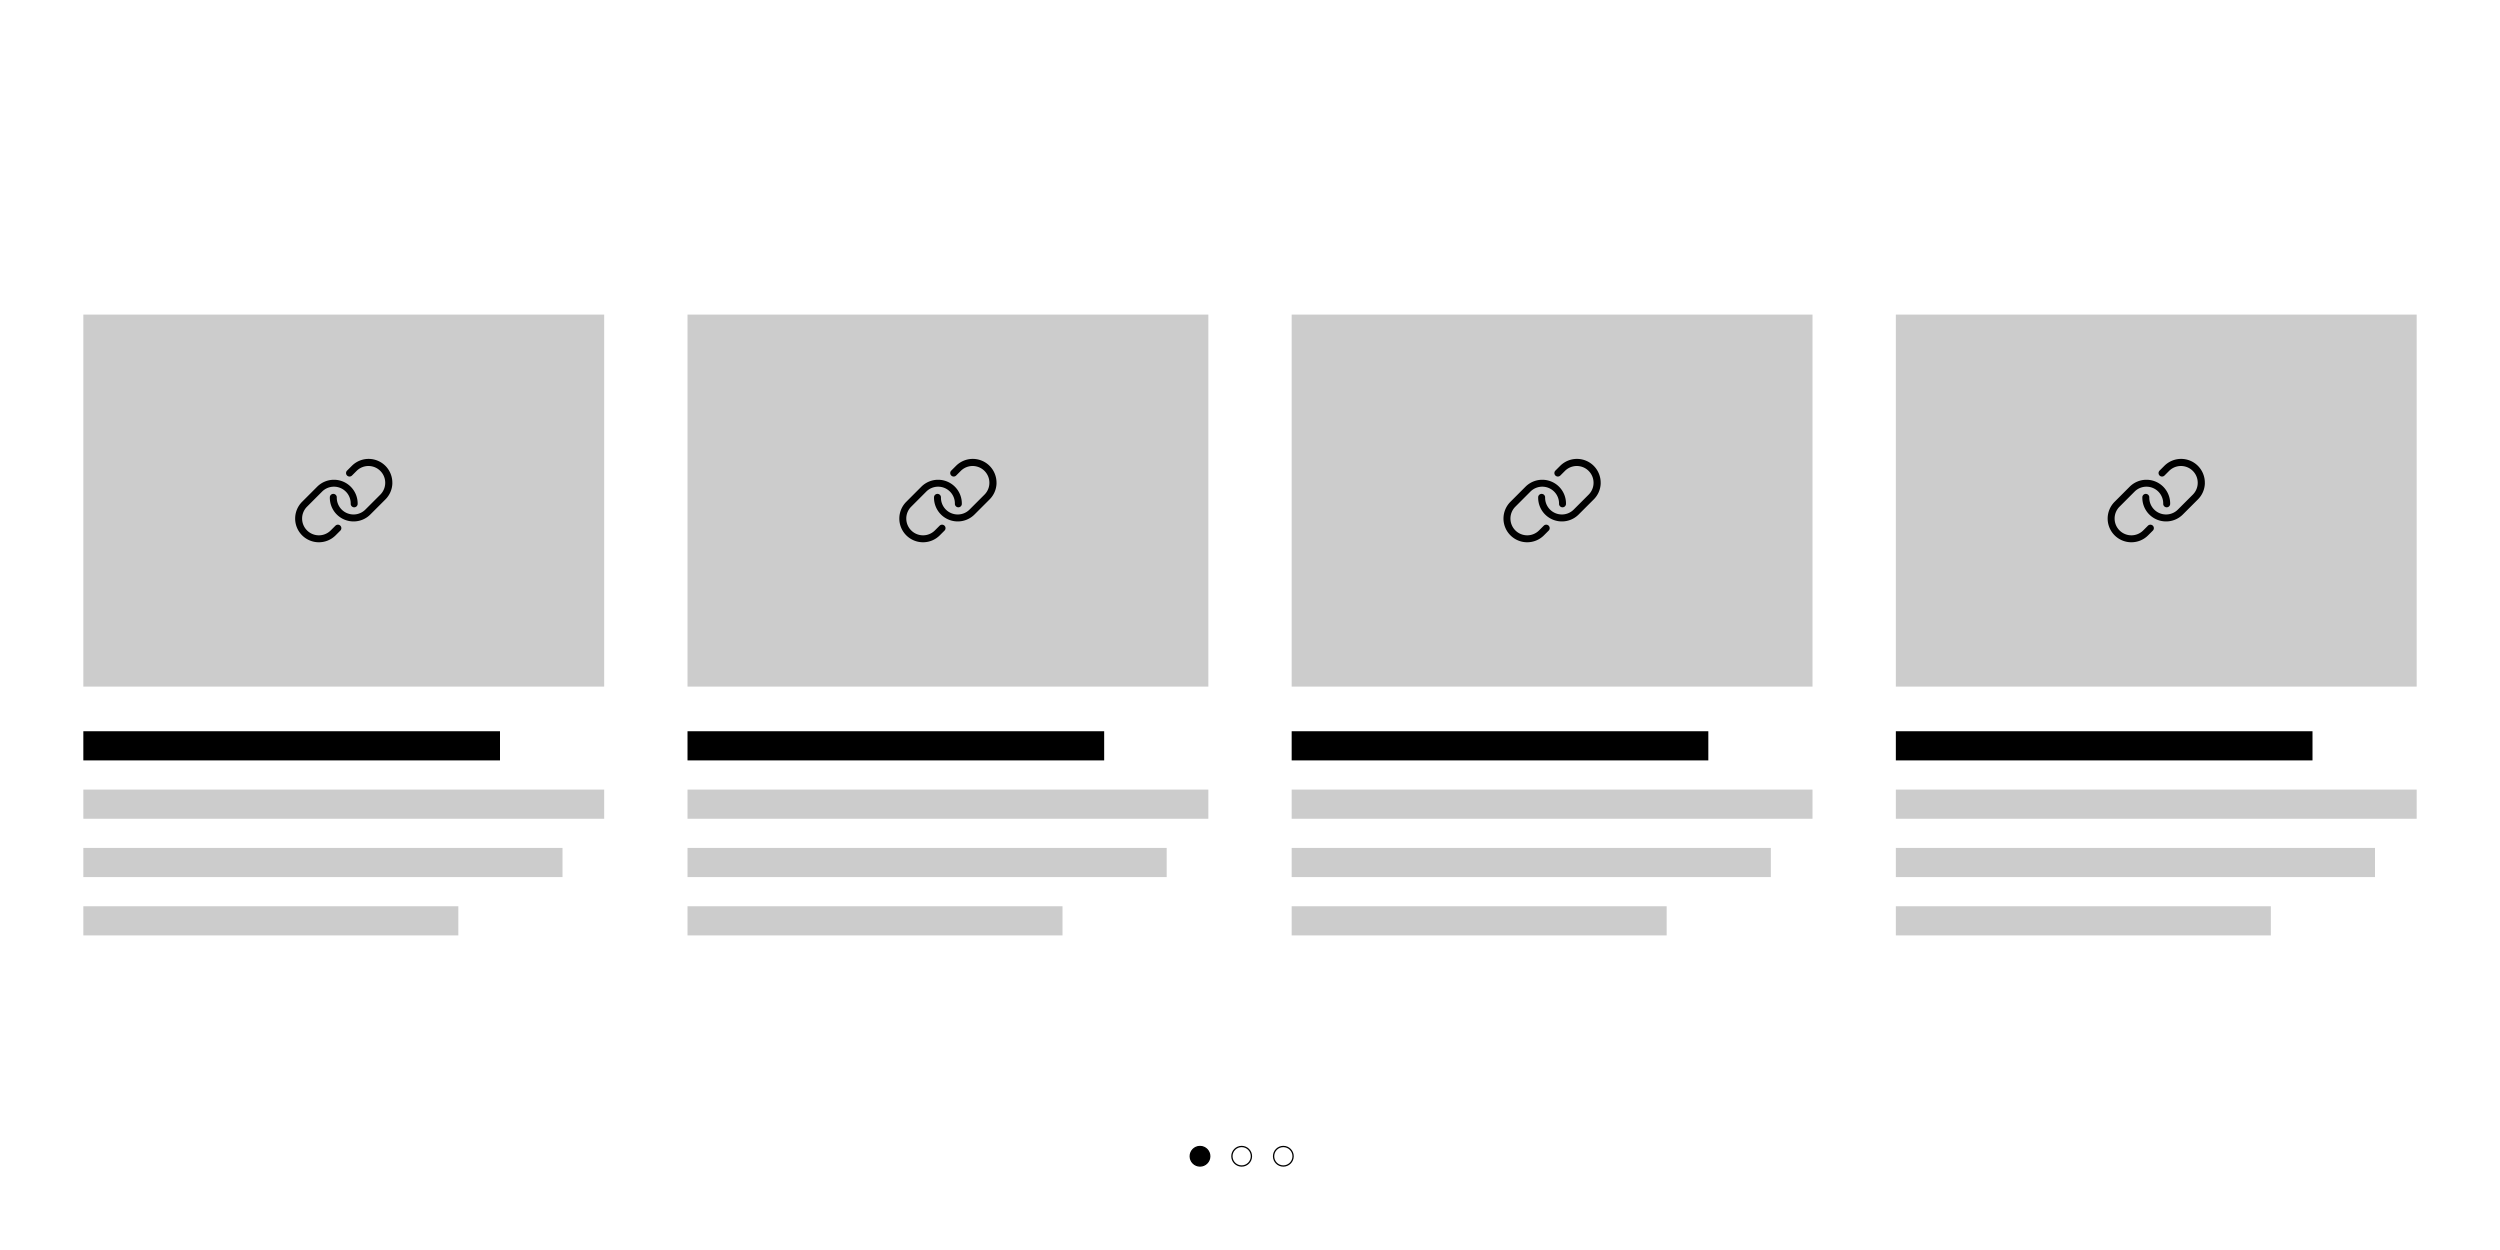 <?xml version="1.0" encoding="UTF-8" standalone="no"?>
<!-- Created with Inkscape (http://www.inkscape.org/) -->

<svg
   width="600"
   height="300"
   viewBox="0 0 158.75 79.375"
   version="1.1"
   id="svg5"
   inkscape:version="1.2 (dc2aeda, 2022-05-15)"
   sodipodi:docname="links_slider.svg"
   xmlns:inkscape="http://www.inkscape.org/namespaces/inkscape"
   xmlns:sodipodi="http://sodipodi.sourceforge.net/DTD/sodipodi-0.dtd"
   xmlns="http://www.w3.org/2000/svg"
   xmlns:svg="http://www.w3.org/2000/svg">
  <rect x="0" y="0" width="158.75" height="79.375" fill="#808080" stroke="none"/>
  <sodipodi:namedview
     id="namedview7"
     pagecolor="#505050"
     bordercolor="#eeeeee"
     borderopacity="1"
     inkscape:showpageshadow="0"
     inkscape:pageopacity="0"
     inkscape:pagecheckerboard="0"
     inkscape:deskcolor="#505050"
     inkscape:document-units="mm"
     showgrid="false"
     inkscape:zoom="1.8817272"
     inkscape:cx="209.64782"
     inkscape:cy="108.67675"
     inkscape:window-width="2560"
     inkscape:window-height="1387"
     inkscape:window-x="0"
     inkscape:window-y="25"
     inkscape:window-maximized="1"
     inkscape:current-layer="g4579" />
  <defs
     id="defs2" />
  <g
     inkscape:label="bg"
     inkscape:groupmode="layer"
     id="layer1">
    <rect
       style="fill:#ffffff;stroke:#222d32;stroke-width:0;stroke-linejoin:round;stroke-dasharray:none"
       id="rect3693"
       width="158.809"
       height="79.375"
       x="-0.029"
       y="-6.21031e-15" />
  </g>
  <g
     inkscape:groupmode="layer"
     id="layer2"
     inkscape:label="slider"
     style="display:none">
    <g
       inkscape:groupmode="layer"
       id="layer8"
       inkscape:label="image">
      <rect
         style="display:inline;fill:#cccccc;stroke:#000000;stroke-width:0"
         id="rect1330"
         width="148.167"
         height="68.792"
         x="5.292"
         y="5.292" />
      <path
         d="M 85.99,33.073 H 72.76 a 1.203,1.203 0 0 0 -1.203,1.203 v 10.824 a 1.203,1.203 0 0 0 1.203,1.203 h 13.229 a 1.203,1.203 0 0 0 1.203,-1.203 V 34.276 a 1.203,1.203 0 0 0 -1.203,-1.203 z m 0,1.203 v 7.723 l -1.96,-1.959 a 1.203,1.203 0 0 0 -1.701,0 l -1.503,1.503 -3.307,-3.307 a 1.203,1.203 0 0 0 -1.7,0 l -3.058,3.058 v -7.018 z m -13.229,8.719 3.909,-3.909 6.013,6.013 H 72.76 Z m 13.229,2.105 h -1.606 l -2.706,-2.706 1.503,-1.503 2.809,2.81 z m -5.412,-7.517 a 0.902,0.902 0 1 1 0.902,0.902 0.902,0.902 0 0 1 -0.902,-0.902 z"
         id="path3990"
         style="display:inline;stroke-width:0.075"
         inkscape:label="image" />
    </g>
    <path
       d="M 13.229,37.042 A 2.646,2.646 0 1 0 15.875,39.688 2.649,2.649 0 0 0 13.229,37.042 Z m 0,4.885 a 2.239,2.239 0 1 1 2.239,-2.239 2.241,2.241 0 0 1 -2.239,2.239 z m 1.221,-2.239 a 0.204,0.204 0 0 1 -0.204,0.204 h -1.544 l 0.467,0.467 a 0.204,0.204 0 0 1 -0.288,0.288 L 12.068,39.831 a 0.204,0.204 0 0 1 0,-0.288 l 0.814,-0.814 a 0.204,0.204 0 0 1 0.288,0.288 l -0.467,0.467 h 1.544 a 0.204,0.204 0 0 1 0.204,0.204 z"
       id="path3832-5"
       style="stroke-width:0.025"
       inkscape:label="left" />
    <path
       d="m 145.521,42.333 a 2.646,2.646 0 1 0 -2.646,-2.646 2.649,2.649 0 0 0 2.646,2.646 z m 0,-4.885 a 2.239,2.239 0 1 1 -2.239,2.239 2.241,2.241 0 0 1 2.239,-2.239 z m -1.221,2.239 a 0.204,0.204 0 0 1 0.204,-0.204 h 1.544 l -0.467,-0.467 a 0.204,0.204 0 0 1 0.288,-0.288 l 0.814,0.814 a 0.204,0.204 0 0 1 0,0.288 l -0.814,0.814 a 0.204,0.204 0 0 1 -0.288,-0.288 l 0.467,-0.467 h -1.544 a 0.204,0.204 0 0 1 -0.204,-0.204 z"
       id="path3832"
       style="stroke-width:0.025"
       inkscape:label="right" />
    <g
       inkscape:groupmode="layer"
       id="layer3"
       inkscape:label="dots">
      <circle
         style="fill:none;stroke:#000000;stroke-width:0.083;stroke-linejoin:miter;stroke-dasharray:none;stroke-opacity:1"
         id="path4201"
         cx="78.846"
         cy="70.776"
         r="0.62" />
      <circle
         style="fill:#000000;stroke:#000000;stroke-width:0.083;stroke-linejoin:miter;stroke-dasharray:none;stroke-opacity:1"
         id="circle4206"
         cx="76.2"
         cy="70.776"
         r="0.62" />
      <circle
         style="fill:none;stroke:#000000;stroke-width:0.083;stroke-linejoin:miter;stroke-dasharray:none;stroke-opacity:1"
         id="circle4208"
         cx="81.492"
         cy="70.776"
         r="0.62" />
    </g>
  </g>
  <g
     inkscape:groupmode="layer"
     id="g1963"
     inkscape:label="embed"
     style="display:none">
    <rect
       style="display:inline;fill:#cccccc;stroke:#000000;stroke-width:0"
       id="rect1945"
       width="148.167"
       height="68.792"
       x="5.292"
       y="5.292" />
    <g
       inkscape:groupmode="layer"
       id="layer11"
       inkscape:label="icons"
       transform="translate(59.122)">
      <path
         d="m 14.119,34.292 a 0.551,0.551 0 0 0 -0.473,-0.1 L 9.435,35.245 5.208,33.131 A 0.551,0.551 0 0 0 4.827,33.09 L 0.418,34.192 A 0.551,0.551 0 0 0 0,34.727 v 9.922 a 0.551,0.551 0 0 0 0.685,0.535 l 4.212,-1.053 4.227,2.114 a 0.562,0.562 0 0 0 0.247,0.058 0.551,0.551 0 0 0 0.134,-0.016 l 4.41,-1.102 a 0.551,0.551 0 0 0 0.418,-0.535 v -9.922 a 0.551,0.551 0 0 0 -0.212,-0.435 z m -8.607,0.224 3.307,1.654 v 8.69 L 5.512,43.206 Z M 1.102,35.157 4.41,34.33 v 8.785 l -3.307,0.827 z m 12.127,9.061 -3.307,0.827 v -8.785 l 3.307,-0.827 z"
         id="path2348"
         style="display:inline;stroke-width:0.069"
         inkscape:label="map" />
      <path
         d="m 35.427,37.984 -3.608,-2.405 a 0.601,0.601 0 0 0 -0.935,0.501 v 4.811 a 0.601,0.601 0 0 0 0.935,0.501 l 3.608,-2.405 a 0.601,0.601 0 0 0 0,-1.001 z m -3.34,1.782 v -2.559 l 1.923,1.278 z m 7.216,-6.694 h -13.229 a 1.203,1.203 0 0 0 -1.203,1.203 v 8.419 a 1.203,1.203 0 0 0 1.203,1.203 h 13.229 a 1.203,1.203 0 0 0 1.203,-1.203 v -8.419 a 1.203,1.203 0 0 0 -1.203,-1.203 z m 0,9.621 h -13.229 v -8.419 h 13.229 z m 1.203,3.007 a 0.601,0.601 0 0 1 -0.601,0.601 h -14.432 a 0.601,0.601 0 0 1 0,-1.203 h 14.432 a 0.601,0.601 0 0 1 0.601,0.601 z"
         id="path2223"
         style="display:inline;stroke-width:0.075"
         inkscape:label="video" />
    </g>
  </g>
  <g
     inkscape:groupmode="layer"
     id="g4478"
     inkscape:label="posts_slider"
     style="display:none">
    <path
       d="M 13.229,37.042 A 2.646,2.646 0 1 0 15.875,39.688 2.649,2.649 0 0 0 13.229,37.042 Z m 0,4.885 a 2.239,2.239 0 1 1 2.239,-2.239 2.241,2.241 0 0 1 -2.239,2.239 z m 1.221,-2.239 a 0.204,0.204 0 0 1 -0.204,0.204 h -1.544 l 0.467,0.467 a 0.204,0.204 0 0 1 -0.288,0.288 L 12.068,39.831 a 0.204,0.204 0 0 1 0,-0.288 l 0.814,-0.814 a 0.204,0.204 0 0 1 0.288,0.288 l -0.467,0.467 h 1.544 a 0.204,0.204 0 0 1 0.204,0.204 z"
       id="path4466"
       style="display:none;stroke-width:0.025"
       inkscape:label="left" />
    <path
       d="m 145.521,42.333 a 2.646,2.646 0 1 0 -2.646,-2.646 2.649,2.649 0 0 0 2.646,2.646 z m 0,-4.885 a 2.239,2.239 0 1 1 -2.239,2.239 2.241,2.241 0 0 1 2.239,-2.239 z m -1.221,2.239 a 0.204,0.204 0 0 1 0.204,-0.204 h 1.544 l -0.467,-0.467 a 0.204,0.204 0 0 1 0.288,-0.288 l 0.814,0.814 a 0.204,0.204 0 0 1 0,0.288 l -0.814,0.814 a 0.204,0.204 0 0 1 -0.288,-0.288 l 0.467,-0.467 h -1.544 a 0.204,0.204 0 0 1 -0.204,-0.204 z"
       id="path4468"
       style="display:none;stroke-width:0.025"
       inkscape:label="right" />
    <g
       inkscape:groupmode="layer"
       id="g4476"
       inkscape:label="dots"
       transform="translate(0,2.646)">
      <circle
         style="fill:none;stroke:#000000;stroke-width:0.083;stroke-linejoin:miter;stroke-dasharray:none;stroke-opacity:1"
         id="circle4470"
         cx="78.846"
         cy="70.776"
         r="0.62" />
      <circle
         style="fill:#000000;stroke:#000000;stroke-width:0.083;stroke-linejoin:miter;stroke-dasharray:none;stroke-opacity:1"
         id="circle4472"
         cx="76.2"
         cy="70.776"
         r="0.62" />
      <circle
         style="fill:none;stroke:#000000;stroke-width:0.083;stroke-linejoin:miter;stroke-dasharray:none;stroke-opacity:1"
         id="circle4474"
         cx="81.492"
         cy="70.776"
         r="0.62" />
    </g>
    <g
       inkscape:groupmode="layer"
       id="layer9"
       inkscape:label="post"
       transform="translate(0,19.976)">
      <g
         inkscape:groupmode="layer"
         id="g4464"
         inkscape:label="image"
         style="display:inline">
        <rect
           style="display:inline;fill:#cccccc;stroke:#000000;stroke-width:0"
           id="rect4460"
           width="33.073"
           height="23.624"
           x="5.292"
           y="5e-07" />
        <path
           d="m 24.474,9.166 h -5.292 a 0.481,0.481 0 0 0 -0.481,0.481 v 4.33 a 0.481,0.481 0 0 0 0.481,0.481 h 5.292 A 0.481,0.481 0 0 0 24.955,13.977 V 9.647 a 0.481,0.481 0 0 0 -0.481,-0.481 z m 0,0.481 v 3.089 l -0.784,-0.784 a 0.481,0.481 0 0 0 -0.68,0 l -0.601,0.601 -1.323,-1.323 a 0.481,0.481 0 0 0 -0.68,0 L 19.182,12.454 V 9.647 Z m -5.292,3.488 1.563,-1.563 2.405,2.405 h -3.969 z m 5.292,0.842 h -0.643 l -1.082,-1.082 0.601,-0.601 1.124,1.124 z m -2.165,-3.007 a 0.361,0.361 0 1 1 0.361,0.361 0.361,0.361 0 0 1 -0.361,-0.361 z"
           id="path4462"
           style="display:inline;stroke-width:0.03"
           inkscape:label="image" />
      </g>
      <g
         inkscape:groupmode="layer"
         id="g4547"
         inkscape:label="text"
         style="display:inline"
         transform="translate(-41.01,47.625)">
        <g
           inkscape:groupmode="layer"
           id="g4511"
           inkscape:label="heading">
          <rect
             style="fill:#000000;stroke:#000000;stroke-width:0"
             id="rect4509"
             width="26.458"
             height="1.852"
             x="46.302"
             y="-21.167" />
        </g>
        <g
           inkscape:groupmode="layer"
           id="g4545"
           inkscape:label="text">
          <rect
             style="fill:#cccccc;stroke:#000000;stroke-width:0"
             id="rect4513"
             width="33.073"
             height="1.852"
             x="46.302"
             y="-17.462" />
          <rect
             style="fill:#cccccc;stroke:#000000;stroke-width:0"
             id="rect4515"
             width="30.427"
             height="1.852"
             x="46.302"
             y="-13.758" />
          <rect
             style="fill:#cccccc;stroke:#000000;stroke-width:0"
             id="rect4517"
             width="23.812"
             height="1.852"
             x="46.302"
             y="-10.054" />
        </g>
      </g>
    </g>
    <g
       inkscape:groupmode="layer"
       id="g4590"
       inkscape:label="post 2"
       transform="translate(38.365,19.976)">
      <g
         inkscape:groupmode="layer"
         id="g4574"
         inkscape:label="image"
         style="display:inline">
        <rect
           style="display:inline;fill:#cccccc;stroke:#000000;stroke-width:0"
           id="rect4570"
           width="33.073"
           height="23.624"
           x="5.292"
           y="5e-07" />
        <path
           d="m 24.474,9.166 h -5.292 a 0.481,0.481 0 0 0 -0.481,0.481 v 4.33 a 0.481,0.481 0 0 0 0.481,0.481 h 5.292 A 0.481,0.481 0 0 0 24.955,13.977 V 9.647 a 0.481,0.481 0 0 0 -0.481,-0.481 z m 0,0.481 v 3.089 l -0.784,-0.784 a 0.481,0.481 0 0 0 -0.68,0 l -0.601,0.601 -1.323,-1.323 a 0.481,0.481 0 0 0 -0.68,0 L 19.182,12.454 V 9.647 Z m -5.292,3.488 1.563,-1.563 2.405,2.405 h -3.969 z m 5.292,0.842 h -0.643 l -1.082,-1.082 0.601,-0.601 1.124,1.124 z m -2.165,-3.007 a 0.361,0.361 0 1 1 0.361,0.361 0.361,0.361 0 0 1 -0.361,-0.361 z"
           id="path4572"
           style="display:inline;stroke-width:0.03"
           inkscape:label="image" />
      </g>
      <g
         inkscape:groupmode="layer"
         id="g4588"
         inkscape:label="text"
         style="display:inline"
         transform="translate(-41.01,47.625)">
        <g
           inkscape:groupmode="layer"
           id="g4578"
           inkscape:label="heading">
          <rect
             style="fill:#000000;stroke:#000000;stroke-width:0"
             id="rect4576"
             width="26.458"
             height="1.852"
             x="46.302"
             y="-21.167" />
        </g>
        <g
           inkscape:groupmode="layer"
           id="g4586"
           inkscape:label="text">
          <rect
             style="fill:#cccccc;stroke:#000000;stroke-width:0"
             id="rect4580"
             width="33.073"
             height="1.852"
             x="46.302"
             y="-17.462" />
          <rect
             style="fill:#cccccc;stroke:#000000;stroke-width:0"
             id="rect4582"
             width="30.427"
             height="1.852"
             x="46.302"
             y="-13.758" />
          <rect
             style="fill:#cccccc;stroke:#000000;stroke-width:0"
             id="rect4584"
             width="23.812"
             height="1.852"
             x="46.302"
             y="-10.054" />
        </g>
      </g>
    </g>
    <g
       inkscape:groupmode="layer"
       id="g4612"
       inkscape:label="post 3"
       transform="translate(76.729,19.976)">
      <g
         inkscape:groupmode="layer"
         id="g4596"
         inkscape:label="image"
         style="display:inline">
        <rect
           style="display:inline;fill:#cccccc;stroke:#000000;stroke-width:0"
           id="rect4592"
           width="33.073"
           height="23.624"
           x="5.292"
           y="5e-07" />
        <path
           d="m 24.474,9.166 h -5.292 a 0.481,0.481 0 0 0 -0.481,0.481 v 4.33 a 0.481,0.481 0 0 0 0.481,0.481 h 5.292 A 0.481,0.481 0 0 0 24.955,13.977 V 9.647 a 0.481,0.481 0 0 0 -0.481,-0.481 z m 0,0.481 v 3.089 l -0.784,-0.784 a 0.481,0.481 0 0 0 -0.68,0 l -0.601,0.601 -1.323,-1.323 a 0.481,0.481 0 0 0 -0.68,0 L 19.182,12.454 V 9.647 Z m -5.292,3.488 1.563,-1.563 2.405,2.405 h -3.969 z m 5.292,0.842 h -0.643 l -1.082,-1.082 0.601,-0.601 1.124,1.124 z m -2.165,-3.007 a 0.361,0.361 0 1 1 0.361,0.361 0.361,0.361 0 0 1 -0.361,-0.361 z"
           id="path4594"
           style="display:inline;stroke-width:0.03"
           inkscape:label="image" />
      </g>
      <g
         inkscape:groupmode="layer"
         id="g4610"
         inkscape:label="text"
         style="display:inline"
         transform="translate(-41.01,47.625)">
        <g
           inkscape:groupmode="layer"
           id="g4600"
           inkscape:label="heading">
          <rect
             style="fill:#000000;stroke:#000000;stroke-width:0"
             id="rect4598"
             width="26.458"
             height="1.852"
             x="46.302"
             y="-21.167" />
        </g>
        <g
           inkscape:groupmode="layer"
           id="g4608"
           inkscape:label="text">
          <rect
             style="fill:#cccccc;stroke:#000000;stroke-width:0"
             id="rect4602"
             width="33.073"
             height="1.852"
             x="46.302"
             y="-17.462" />
          <rect
             style="fill:#cccccc;stroke:#000000;stroke-width:0"
             id="rect4604"
             width="30.427"
             height="1.852"
             x="46.302"
             y="-13.758" />
          <rect
             style="fill:#cccccc;stroke:#000000;stroke-width:0"
             id="rect4606"
             width="23.812"
             height="1.852"
             x="46.302"
             y="-10.054" />
        </g>
      </g>
    </g>
    <g
       inkscape:groupmode="layer"
       id="g4634"
       inkscape:label="post 4"
       transform="translate(115.094,19.976)">
      <g
         inkscape:groupmode="layer"
         id="g4618"
         inkscape:label="image"
         style="display:inline">
        <rect
           style="display:inline;fill:#cccccc;stroke:#000000;stroke-width:0"
           id="rect4614"
           width="33.073"
           height="23.624"
           x="5.292"
           y="5e-07" />
        <path
           d="m 24.474,9.166 h -5.292 a 0.481,0.481 0 0 0 -0.481,0.481 v 4.33 a 0.481,0.481 0 0 0 0.481,0.481 h 5.292 A 0.481,0.481 0 0 0 24.955,13.977 V 9.647 a 0.481,0.481 0 0 0 -0.481,-0.481 z m 0,0.481 v 3.089 l -0.784,-0.784 a 0.481,0.481 0 0 0 -0.68,0 l -0.601,0.601 -1.323,-1.323 a 0.481,0.481 0 0 0 -0.68,0 L 19.182,12.454 V 9.647 Z m -5.292,3.488 1.563,-1.563 2.405,2.405 h -3.969 z m 5.292,0.842 h -0.643 l -1.082,-1.082 0.601,-0.601 1.124,1.124 z m -2.165,-3.007 a 0.361,0.361 0 1 1 0.361,0.361 0.361,0.361 0 0 1 -0.361,-0.361 z"
           id="path4616"
           style="display:inline;stroke-width:0.03"
           inkscape:label="image" />
      </g>
      <g
         inkscape:groupmode="layer"
         id="g4632"
         inkscape:label="text"
         style="display:inline"
         transform="translate(-41.01,47.625)">
        <g
           inkscape:groupmode="layer"
           id="g4622"
           inkscape:label="heading">
          <rect
             style="fill:#000000;stroke:#000000;stroke-width:0"
             id="rect4620"
             width="26.458"
             height="1.852"
             x="46.302"
             y="-21.167" />
        </g>
        <g
           inkscape:groupmode="layer"
           id="g4630"
           inkscape:label="text">
          <rect
             style="fill:#cccccc;stroke:#000000;stroke-width:0"
             id="rect4624"
             width="33.073"
             height="1.852"
             x="46.302"
             y="-17.462" />
          <rect
             style="fill:#cccccc;stroke:#000000;stroke-width:0"
             id="rect4626"
             width="30.427"
             height="1.852"
             x="46.302"
             y="-13.758" />
          <rect
             style="fill:#cccccc;stroke:#000000;stroke-width:0"
             id="rect4628"
             width="23.812"
             height="1.852"
             x="46.302"
             y="-10.054" />
        </g>
      </g>
    </g>
  </g>
  <g
     inkscape:groupmode="layer"
     id="g4597"
     inkscape:label="links_slider"
     style="display:inline">
    <path
       d="M 13.229,37.042 A 2.646,2.646 0 1 0 15.875,39.688 2.649,2.649 0 0 0 13.229,37.042 Z m 0,4.885 a 2.239,2.239 0 1 1 2.239,-2.239 2.241,2.241 0 0 1 -2.239,2.239 z m 1.221,-2.239 a 0.204,0.204 0 0 1 -0.204,0.204 h -1.544 l 0.467,0.467 a 0.204,0.204 0 0 1 -0.288,0.288 L 12.068,39.831 a 0.204,0.204 0 0 1 0,-0.288 l 0.814,-0.814 a 0.204,0.204 0 0 1 0.288,0.288 l -0.467,0.467 h 1.544 a 0.204,0.204 0 0 1 0.204,0.204 z"
       id="path4496"
       style="display:none;stroke-width:0.025"
       inkscape:label="left" />
    <path
       d="m 145.521,42.333 a 2.646,2.646 0 1 0 -2.646,-2.646 2.649,2.649 0 0 0 2.646,2.646 z m 0,-4.885 a 2.239,2.239 0 1 1 -2.239,2.239 2.241,2.241 0 0 1 2.239,-2.239 z m -1.221,2.239 a 0.204,0.204 0 0 1 0.204,-0.204 h 1.544 l -0.467,-0.467 a 0.204,0.204 0 0 1 0.288,-0.288 l 0.814,0.814 a 0.204,0.204 0 0 1 0,0.288 l -0.814,0.814 a 0.204,0.204 0 0 1 -0.288,-0.288 l 0.467,-0.467 h -1.544 a 0.204,0.204 0 0 1 -0.204,-0.204 z"
       id="path4498"
       style="display:none;stroke-width:0.025"
       inkscape:label="right" />
    <g
       inkscape:groupmode="layer"
       id="g4506"
       inkscape:label="dots"
       transform="translate(0,2.646)">
      <circle
         style="fill:none;stroke:#000000;stroke-width:0.083;stroke-linejoin:miter;stroke-dasharray:none;stroke-opacity:1"
         id="circle4500"
         cx="78.846"
         cy="70.776"
         r="0.62" />
      <circle
         style="fill:#000000;stroke:#000000;stroke-width:0.083;stroke-linejoin:miter;stroke-dasharray:none;stroke-opacity:1"
         id="circle4502"
         cx="76.2"
         cy="70.776"
         r="0.62" />
      <circle
         style="fill:none;stroke:#000000;stroke-width:0.083;stroke-linejoin:miter;stroke-dasharray:none;stroke-opacity:1"
         id="circle4504"
         cx="81.492"
         cy="70.776"
         r="0.62" />
    </g>
    <g
       inkscape:groupmode="layer"
       id="g4528"
       inkscape:label="post"
       transform="translate(0,19.976)">
      <g
         inkscape:groupmode="layer"
         id="g4512"
         inkscape:label="image"
         style="display:inline">
        <rect
           style="display:inline;fill:#cccccc;stroke:#000000;stroke-width:0"
           id="rect4508"
           width="33.073"
           height="23.624"
           x="5.292"
           y="5e-07" />
        <path
           d="m 24.915,10.716 a 1.5,1.5 0 0 1 -0.441,1.02 l -0.958,0.958 a 1.496,1.496 0 0 1 -1.065,0.441 h -0.002 a 1.506,1.506 0 0 1 -1.504,-1.548 0.221,0.221 0 0 1 0.441,0.012 1.064,1.064 0 0 0 1.063,1.094 v 0 a 1.058,1.058 0 0 0 0.753,-0.312 l 0.958,-0.958 a 1.065,1.065 0 0 0 -1.506,-1.506 l -0.303,0.303 a 0.22,0.22 0 0 1 -0.312,-0.312 l 0.303,-0.303 a 1.506,1.506 0 0 1 2.13,0 1.512,1.512 0 0 1 0.441,1.109 z m -3.61,2.685 -0.303,0.303 a 1.059,1.059 0 0 1 -0.755,0.313 v 0 a 1.065,1.065 0 0 1 -0.752,-1.817 l 0.956,-0.958 a 1.065,1.065 0 0 1 1.819,0.783 0.221,0.221 0 0 0 0.441,0.012 1.512,1.512 0 0 0 -0.441,-1.107 1.506,1.506 0 0 0 -2.129,0 l -0.957,0.958 a 1.505,1.505 0 0 0 1.063,2.57 v 0 a 1.496,1.496 0 0 0 1.065,-0.441 l 0.303,-0.303 a 0.22,0.22 0 0 0 -0.309,-0.313 z"
           id="path4602"
           style="display:inline;stroke-width:0.028"
           inkscape:label="link" />
      </g>
      <g
         inkscape:groupmode="layer"
         id="g4526"
         inkscape:label="text"
         style="display:inline"
         transform="translate(-41.01,47.625)">
        <g
           inkscape:groupmode="layer"
           id="g4516"
           inkscape:label="heading">
          <rect
             style="fill:#000000;stroke:#000000;stroke-width:0"
             id="rect4514"
             width="26.458"
             height="1.852"
             x="46.302"
             y="-21.167" />
        </g>
        <g
           inkscape:groupmode="layer"
           id="g4524"
           inkscape:label="text">
          <rect
             style="fill:#cccccc;stroke:#000000;stroke-width:0"
             id="rect4518"
             width="33.073"
             height="1.852"
             x="46.302"
             y="-17.462" />
          <rect
             style="fill:#cccccc;stroke:#000000;stroke-width:0"
             id="rect4520"
             width="30.427"
             height="1.852"
             x="46.302"
             y="-13.758" />
          <rect
             style="fill:#cccccc;stroke:#000000;stroke-width:0"
             id="rect4522"
             width="23.812"
             height="1.852"
             x="46.302"
             y="-10.054" />
        </g>
      </g>
    </g>
    <g
       inkscape:groupmode="layer"
       id="g4550"
       inkscape:label="post 2"
       transform="translate(38.365,19.976)">
      <g
         inkscape:groupmode="layer"
         id="g4534"
         inkscape:label="image"
         style="display:inline">
        <rect
           style="display:inline;fill:#cccccc;stroke:#000000;stroke-width:0"
           id="rect4530"
           width="33.073"
           height="23.624"
           x="5.292"
           y="5e-07" />
        <path
           d="m 24.915,10.716 a 1.5,1.5 0 0 1 -0.441,1.02 l -0.958,0.958 a 1.496,1.496 0 0 1 -1.065,0.441 h -0.002 a 1.506,1.506 0 0 1 -1.504,-1.548 0.221,0.221 0 0 1 0.441,0.012 1.064,1.064 0 0 0 1.063,1.094 v 0 a 1.058,1.058 0 0 0 0.753,-0.312 l 0.958,-0.958 a 1.065,1.065 0 0 0 -1.506,-1.506 l -0.303,0.303 a 0.22,0.22 0 0 1 -0.312,-0.312 l 0.303,-0.303 a 1.506,1.506 0 0 1 2.13,0 1.512,1.512 0 0 1 0.441,1.109 z m -3.61,2.685 -0.303,0.303 a 1.059,1.059 0 0 1 -0.755,0.313 v 0 a 1.065,1.065 0 0 1 -0.752,-1.817 l 0.956,-0.958 a 1.065,1.065 0 0 1 1.819,0.783 0.221,0.221 0 0 0 0.441,0.012 1.512,1.512 0 0 0 -0.441,-1.107 1.506,1.506 0 0 0 -2.129,0 l -0.957,0.958 a 1.505,1.505 0 0 0 1.063,2.57 v 0 a 1.496,1.496 0 0 0 1.065,-0.441 l 0.303,-0.303 a 0.22,0.22 0 0 0 -0.309,-0.313 z"
           id="path4605"
           style="display:inline;stroke-width:0.028"
           inkscape:label="link" />
      </g>
      <g
         inkscape:groupmode="layer"
         id="g4548"
         inkscape:label="text"
         style="display:inline"
         transform="translate(-41.01,47.625)">
        <g
           inkscape:groupmode="layer"
           id="g4538"
           inkscape:label="heading">
          <rect
             style="fill:#000000;stroke:#000000;stroke-width:0"
             id="rect4536"
             width="26.458"
             height="1.852"
             x="46.302"
             y="-21.167" />
        </g>
        <g
           inkscape:groupmode="layer"
           id="g4546"
           inkscape:label="text">
          <rect
             style="fill:#cccccc;stroke:#000000;stroke-width:0"
             id="rect4540"
             width="33.073"
             height="1.852"
             x="46.302"
             y="-17.462" />
          <rect
             style="fill:#cccccc;stroke:#000000;stroke-width:0"
             id="rect4542"
             width="30.427"
             height="1.852"
             x="46.302"
             y="-13.758" />
          <rect
             style="fill:#cccccc;stroke:#000000;stroke-width:0"
             id="rect4544"
             width="23.812"
             height="1.852"
             x="46.302"
             y="-10.054" />
        </g>
      </g>
    </g>
    <g
       inkscape:groupmode="layer"
       id="g4572"
       inkscape:label="post 3"
       transform="translate(76.729,19.976)">
      <g
         inkscape:groupmode="layer"
         id="g4556"
         inkscape:label="image"
         style="display:inline">
        <rect
           style="display:inline;fill:#cccccc;stroke:#000000;stroke-width:0"
           id="rect4552"
           width="33.073"
           height="23.624"
           x="5.292"
           y="5e-07" />
        <path
           d="m 24.915,10.716 a 1.5,1.5 0 0 1 -0.441,1.02 l -0.958,0.958 a 1.496,1.496 0 0 1 -1.065,0.441 h -0.002 a 1.506,1.506 0 0 1 -1.504,-1.548 0.221,0.221 0 0 1 0.441,0.012 1.064,1.064 0 0 0 1.063,1.094 v 0 a 1.058,1.058 0 0 0 0.753,-0.312 l 0.958,-0.958 a 1.065,1.065 0 0 0 -1.506,-1.506 l -0.303,0.303 a 0.22,0.22 0 0 1 -0.312,-0.312 l 0.303,-0.303 a 1.506,1.506 0 0 1 2.13,0 1.512,1.512 0 0 1 0.441,1.109 z m -3.61,2.685 -0.303,0.303 a 1.059,1.059 0 0 1 -0.755,0.313 v 0 a 1.065,1.065 0 0 1 -0.752,-1.817 l 0.956,-0.958 a 1.065,1.065 0 0 1 1.819,0.783 0.221,0.221 0 0 0 0.441,0.012 1.512,1.512 0 0 0 -0.441,-1.107 1.506,1.506 0 0 0 -2.129,0 l -0.957,0.958 a 1.505,1.505 0 0 0 1.063,2.57 v 0 a 1.496,1.496 0 0 0 1.065,-0.441 l 0.303,-0.303 a 0.22,0.22 0 0 0 -0.309,-0.313 z"
           id="path4608"
           style="display:inline;stroke-width:0.028"
           inkscape:label="link" />
      </g>
      <g
         inkscape:groupmode="layer"
         id="g4570"
         inkscape:label="text"
         style="display:inline"
         transform="translate(-41.01,47.625)">
        <g
           inkscape:groupmode="layer"
           id="g4560"
           inkscape:label="heading">
          <rect
             style="fill:#000000;stroke:#000000;stroke-width:0"
             id="rect4558"
             width="26.458"
             height="1.852"
             x="46.302"
             y="-21.167" />
        </g>
        <g
           inkscape:groupmode="layer"
           id="g4568"
           inkscape:label="text">
          <rect
             style="fill:#cccccc;stroke:#000000;stroke-width:0"
             id="rect4562"
             width="33.073"
             height="1.852"
             x="46.302"
             y="-17.462" />
          <rect
             style="fill:#cccccc;stroke:#000000;stroke-width:0"
             id="rect4564"
             width="30.427"
             height="1.852"
             x="46.302"
             y="-13.758" />
          <rect
             style="fill:#cccccc;stroke:#000000;stroke-width:0"
             id="rect4566"
             width="23.812"
             height="1.852"
             x="46.302"
             y="-10.054" />
        </g>
      </g>
    </g>
    <g
       inkscape:groupmode="layer"
       id="g4595"
       inkscape:label="post 4"
       transform="translate(115.094,19.976)">
      <g
         inkscape:groupmode="layer"
         id="g4579"
         inkscape:label="image"
         style="display:inline">
        <rect
           style="display:inline;fill:#cccccc;stroke:#000000;stroke-width:0"
           id="rect4574"
           width="33.073"
           height="23.624"
           x="5.292"
           y="5e-07" />
        <path
           d="m 24.915,10.716 a 1.5,1.5 0 0 1 -0.441,1.02 l -0.958,0.958 a 1.496,1.496 0 0 1 -1.065,0.441 h -0.002 a 1.506,1.506 0 0 1 -1.504,-1.548 0.221,0.221 0 0 1 0.441,0.012 1.064,1.064 0 0 0 1.063,1.094 v 0 a 1.058,1.058 0 0 0 0.753,-0.312 l 0.958,-0.958 a 1.065,1.065 0 0 0 -1.506,-1.506 l -0.303,0.303 a 0.22,0.22 0 0 1 -0.312,-0.312 l 0.303,-0.303 a 1.506,1.506 0 0 1 2.13,0 1.512,1.512 0 0 1 0.441,1.109 z m -3.61,2.685 -0.303,0.303 a 1.059,1.059 0 0 1 -0.755,0.313 v 0 a 1.065,1.065 0 0 1 -0.752,-1.817 l 0.956,-0.958 a 1.065,1.065 0 0 1 1.819,0.783 0.221,0.221 0 0 0 0.441,0.012 1.512,1.512 0 0 0 -0.441,-1.107 1.506,1.506 0 0 0 -2.129,0 l -0.957,0.958 a 1.505,1.505 0 0 0 1.063,2.57 v 0 a 1.496,1.496 0 0 0 1.065,-0.441 l 0.303,-0.303 a 0.22,0.22 0 0 0 -0.309,-0.313 z"
           id="path3098"
           style="display:inline;stroke-width:0.028"
           inkscape:label="link" />
      </g>
      <g
         inkscape:groupmode="layer"
         id="g4593"
         inkscape:label="text"
         style="display:inline"
         transform="translate(-41.01,47.625)">
        <g
           inkscape:groupmode="layer"
           id="g4583"
           inkscape:label="heading">
          <rect
             style="fill:#000000;stroke:#000000;stroke-width:0"
             id="rect4581"
             width="26.458"
             height="1.852"
             x="46.302"
             y="-21.167" />
        </g>
        <g
           inkscape:groupmode="layer"
           id="g4591"
           inkscape:label="text">
          <rect
             style="fill:#cccccc;stroke:#000000;stroke-width:0"
             id="rect4585"
             width="33.073"
             height="1.852"
             x="46.302"
             y="-17.462" />
          <rect
             style="fill:#cccccc;stroke:#000000;stroke-width:0"
             id="rect4587"
             width="30.427"
             height="1.852"
             x="46.302"
             y="-13.758" />
          <rect
             style="fill:#cccccc;stroke:#000000;stroke-width:0"
             id="rect4589"
             width="23.812"
             height="1.852"
             x="46.302"
             y="-10.054" />
        </g>
      </g>
    </g>
  </g>
  <g
     inkscape:groupmode="layer"
     id="g5013"
     inkscape:label="posts"
     style="display:none"
     transform="translate(0,-14.684)">
    <g
       inkscape:groupmode="layer"
       id="layer10"
       inkscape:label="row">
      <g
         inkscape:groupmode="layer"
         id="g4945"
         inkscape:label="post"
         transform="translate(0,19.976)"
         style="display:inline">
        <g
           inkscape:groupmode="layer"
           id="g4929"
           inkscape:label="image"
           style="display:inline">
          <rect
             style="display:inline;fill:#cccccc;stroke:#000000;stroke-width:0"
             id="rect4925"
             width="33.073"
             height="22.49"
             x="5.292"
             y="4.9110145e-07" />
          <path
             d="M 24.474,8.599 H 19.182 A 0.481,0.481 0 0 0 18.701,9.08 v 4.33 a 0.481,0.481 0 0 0 0.481,0.481 h 5.292 A 0.481,0.481 0 0 0 24.955,13.41 V 9.08 A 0.481,0.481 0 0 0 24.474,8.599 Z m 0,0.481 v 3.089 l -0.784,-0.784 a 0.481,0.481 0 0 0 -0.68,0 l -0.601,0.601 -1.323,-1.323 a 0.481,0.481 0 0 0 -0.68,0 l -1.223,1.223 V 9.08 Z m -5.292,3.488 1.563,-1.563 2.405,2.405 h -3.969 z m 5.292,0.842 h -0.643 l -1.082,-1.082 0.601,-0.601 1.124,1.124 z m -2.165,-3.007 a 0.361,0.361 0 1 1 0.361,0.361 0.361,0.361 0 0 1 -0.361,-0.361 z"
             id="path4927"
             style="display:inline;stroke-width:0.03"
             inkscape:label="image" />
        </g>
        <g
           inkscape:groupmode="layer"
           id="g4943"
           inkscape:label="text"
           style="display:inline"
           transform="translate(-41.01,48.948)">
          <g
             inkscape:groupmode="layer"
             id="g4933"
             inkscape:label="heading">
            <rect
               style="fill:#000000;stroke:#000000;stroke-width:0"
               id="rect4931"
               width="26.458"
               height="1.323"
               x="46.302"
               y="-23.812" />
          </g>
          <g
             inkscape:groupmode="layer"
             id="g4941"
             inkscape:label="text">
            <rect
               style="fill:#cccccc;stroke:#000000;stroke-width:0"
               id="rect4935"
               width="33.073"
               height="1.323"
               x="46.302"
               y="-21.167" />
            <rect
               style="fill:#cccccc;stroke:#000000;stroke-width:0"
               id="rect5151"
               width="30.427"
               height="1.323"
               x="46.302"
               y="-18.521" />
          </g>
        </g>
      </g>
      <g
         inkscape:groupmode="layer"
         id="g5237"
         inkscape:label="post 2"
         transform="translate(38.365,19.976)"
         style="display:inline">
        <g
           inkscape:groupmode="layer"
           id="g5223"
           inkscape:label="image"
           style="display:inline">
          <rect
             style="display:inline;fill:#cccccc;stroke:#000000;stroke-width:0"
             id="rect5219"
             width="33.073"
             height="22.49"
             x="5.292"
             y="4.9110145e-07" />
          <path
             d="M 24.474,8.599 H 19.182 A 0.481,0.481 0 0 0 18.701,9.08 v 4.33 a 0.481,0.481 0 0 0 0.481,0.481 h 5.292 A 0.481,0.481 0 0 0 24.955,13.41 V 9.08 A 0.481,0.481 0 0 0 24.474,8.599 Z m 0,0.481 v 3.089 l -0.784,-0.784 a 0.481,0.481 0 0 0 -0.68,0 l -0.601,0.601 -1.323,-1.323 a 0.481,0.481 0 0 0 -0.68,0 l -1.223,1.223 V 9.08 Z m -5.292,3.488 1.563,-1.563 2.405,2.405 h -3.969 z m 5.292,0.842 h -0.643 l -1.082,-1.082 0.601,-0.601 1.124,1.124 z m -2.165,-3.007 a 0.361,0.361 0 1 1 0.361,0.361 0.361,0.361 0 0 1 -0.361,-0.361 z"
             id="path5221"
             style="display:inline;stroke-width:0.03"
             inkscape:label="image" />
        </g>
        <g
           inkscape:groupmode="layer"
           id="g5235"
           inkscape:label="text"
           style="display:inline"
           transform="translate(-41.01,48.948)">
          <g
             inkscape:groupmode="layer"
             id="g5227"
             inkscape:label="heading">
            <rect
               style="fill:#000000;stroke:#000000;stroke-width:0"
               id="rect5225"
               width="26.458"
               height="1.323"
               x="46.302"
               y="-23.812" />
          </g>
          <g
             inkscape:groupmode="layer"
             id="g5233"
             inkscape:label="text">
            <rect
               style="fill:#cccccc;stroke:#000000;stroke-width:0"
               id="rect5229"
               width="33.073"
               height="1.323"
               x="46.302"
               y="-21.167" />
            <rect
               style="fill:#cccccc;stroke:#000000;stroke-width:0"
               id="rect5231"
               width="30.427"
               height="1.323"
               x="46.302"
               y="-18.521" />
          </g>
        </g>
      </g>
      <g
         inkscape:groupmode="layer"
         id="g5257"
         inkscape:label="post 3"
         transform="translate(76.729,19.976)"
         style="display:inline">
        <g
           inkscape:groupmode="layer"
           id="g5243"
           inkscape:label="image"
           style="display:inline">
          <rect
             style="display:inline;fill:#cccccc;stroke:#000000;stroke-width:0"
             id="rect5239"
             width="33.073"
             height="22.49"
             x="5.292"
             y="4.9110145e-07" />
          <path
             d="M 24.474,8.599 H 19.182 A 0.481,0.481 0 0 0 18.701,9.08 v 4.33 a 0.481,0.481 0 0 0 0.481,0.481 h 5.292 A 0.481,0.481 0 0 0 24.955,13.41 V 9.08 A 0.481,0.481 0 0 0 24.474,8.599 Z m 0,0.481 v 3.089 l -0.784,-0.784 a 0.481,0.481 0 0 0 -0.68,0 l -0.601,0.601 -1.323,-1.323 a 0.481,0.481 0 0 0 -0.68,0 l -1.223,1.223 V 9.08 Z m -5.292,3.488 1.563,-1.563 2.405,2.405 h -3.969 z m 5.292,0.842 h -0.643 l -1.082,-1.082 0.601,-0.601 1.124,1.124 z m -2.165,-3.007 a 0.361,0.361 0 1 1 0.361,0.361 0.361,0.361 0 0 1 -0.361,-0.361 z"
             id="path5241"
             style="display:inline;stroke-width:0.03"
             inkscape:label="image" />
        </g>
        <g
           inkscape:groupmode="layer"
           id="g5255"
           inkscape:label="text"
           style="display:inline"
           transform="translate(-41.01,48.948)">
          <g
             inkscape:groupmode="layer"
             id="g5247"
             inkscape:label="heading">
            <rect
               style="fill:#000000;stroke:#000000;stroke-width:0"
               id="rect5245"
               width="26.458"
               height="1.323"
               x="46.302"
               y="-23.812" />
          </g>
          <g
             inkscape:groupmode="layer"
             id="g5253"
             inkscape:label="text">
            <rect
               style="fill:#cccccc;stroke:#000000;stroke-width:0"
               id="rect5249"
               width="33.073"
               height="1.323"
               x="46.302"
               y="-21.167" />
            <rect
               style="fill:#cccccc;stroke:#000000;stroke-width:0"
               id="rect5251"
               width="30.427"
               height="1.323"
               x="46.302"
               y="-18.521" />
          </g>
        </g>
      </g>
      <g
         inkscape:groupmode="layer"
         id="g5277"
         inkscape:label="post 4"
         transform="translate(115.094,19.976)"
         style="display:inline">
        <g
           inkscape:groupmode="layer"
           id="g5263"
           inkscape:label="image"
           style="display:inline">
          <rect
             style="display:inline;fill:#cccccc;stroke:#000000;stroke-width:0"
             id="rect5259"
             width="33.073"
             height="22.49"
             x="5.292"
             y="4.9110145e-07" />
          <path
             d="M 24.474,8.599 H 19.182 A 0.481,0.481 0 0 0 18.701,9.08 v 4.33 a 0.481,0.481 0 0 0 0.481,0.481 h 5.292 A 0.481,0.481 0 0 0 24.955,13.41 V 9.08 A 0.481,0.481 0 0 0 24.474,8.599 Z m 0,0.481 v 3.089 l -0.784,-0.784 a 0.481,0.481 0 0 0 -0.68,0 l -0.601,0.601 -1.323,-1.323 a 0.481,0.481 0 0 0 -0.68,0 l -1.223,1.223 V 9.08 Z m -5.292,3.488 1.563,-1.563 2.405,2.405 h -3.969 z m 5.292,0.842 h -0.643 l -1.082,-1.082 0.601,-0.601 1.124,1.124 z m -2.165,-3.007 a 0.361,0.361 0 1 1 0.361,0.361 0.361,0.361 0 0 1 -0.361,-0.361 z"
             id="path5261"
             style="display:inline;stroke-width:0.03"
             inkscape:label="image" />
        </g>
        <g
           inkscape:groupmode="layer"
           id="g5275"
           inkscape:label="text"
           style="display:inline"
           transform="translate(-41.01,48.948)">
          <g
             inkscape:groupmode="layer"
             id="g5267"
             inkscape:label="heading">
            <rect
               style="fill:#000000;stroke:#000000;stroke-width:0"
               id="rect5265"
               width="26.458"
               height="1.323"
               x="46.302"
               y="-23.812" />
          </g>
          <g
             inkscape:groupmode="layer"
             id="g5273"
             inkscape:label="text">
            <rect
               style="fill:#cccccc;stroke:#000000;stroke-width:0"
               id="rect5269"
               width="33.073"
               height="1.323"
               x="46.302"
               y="-21.167" />
            <rect
               style="fill:#cccccc;stroke:#000000;stroke-width:0"
               id="rect5271"
               width="30.427"
               height="1.323"
               x="46.302"
               y="-18.521" />
          </g>
        </g>
      </g>
    </g>
    <g
       inkscape:groupmode="layer"
       id="g5359"
       inkscape:label="row 2"
       transform="translate(0,37.042)">
      <g
         inkscape:groupmode="layer"
         id="g5297"
         inkscape:label="post"
         transform="translate(0,19.976)"
         style="display:inline">
        <g
           inkscape:groupmode="layer"
           id="g5283"
           inkscape:label="image"
           style="display:inline">
          <rect
             style="display:inline;fill:#cccccc;stroke:#000000;stroke-width:0"
             id="rect5279"
             width="33.073"
             height="22.49"
             x="5.292"
             y="4.9110145e-07" />
          <path
             d="M 24.474,8.599 H 19.182 A 0.481,0.481 0 0 0 18.701,9.08 v 4.33 a 0.481,0.481 0 0 0 0.481,0.481 h 5.292 A 0.481,0.481 0 0 0 24.955,13.41 V 9.08 A 0.481,0.481 0 0 0 24.474,8.599 Z m 0,0.481 v 3.089 l -0.784,-0.784 a 0.481,0.481 0 0 0 -0.68,0 l -0.601,0.601 -1.323,-1.323 a 0.481,0.481 0 0 0 -0.68,0 l -1.223,1.223 V 9.08 Z m -5.292,3.488 1.563,-1.563 2.405,2.405 h -3.969 z m 5.292,0.842 h -0.643 l -1.082,-1.082 0.601,-0.601 1.124,1.124 z m -2.165,-3.007 a 0.361,0.361 0 1 1 0.361,0.361 0.361,0.361 0 0 1 -0.361,-0.361 z"
             id="path5281"
             style="display:inline;stroke-width:0.03"
             inkscape:label="image" />
        </g>
        <g
           inkscape:groupmode="layer"
           id="g5295"
           inkscape:label="text"
           style="display:inline"
           transform="translate(-41.01,48.948)">
          <g
             inkscape:groupmode="layer"
             id="g5287"
             inkscape:label="heading">
            <rect
               style="fill:#000000;stroke:#000000;stroke-width:0"
               id="rect5285"
               width="26.458"
               height="1.323"
               x="46.302"
               y="-23.812" />
          </g>
          <g
             inkscape:groupmode="layer"
             id="g5293"
             inkscape:label="text">
            <rect
               style="fill:#cccccc;stroke:#000000;stroke-width:0"
               id="rect5289"
               width="33.073"
               height="1.323"
               x="46.302"
               y="-21.167" />
            <rect
               style="fill:#cccccc;stroke:#000000;stroke-width:0"
               id="rect5291"
               width="30.427"
               height="1.323"
               x="46.302"
               y="-18.521" />
          </g>
        </g>
      </g>
      <g
         inkscape:groupmode="layer"
         id="g5317"
         inkscape:label="post 2"
         transform="translate(38.365,19.976)"
         style="display:inline">
        <g
           inkscape:groupmode="layer"
           id="g5303"
           inkscape:label="image"
           style="display:inline">
          <rect
             style="display:inline;fill:#cccccc;stroke:#000000;stroke-width:0"
             id="rect5299"
             width="33.073"
             height="22.49"
             x="5.292"
             y="4.9110145e-07" />
          <path
             d="M 24.474,8.599 H 19.182 A 0.481,0.481 0 0 0 18.701,9.08 v 4.33 a 0.481,0.481 0 0 0 0.481,0.481 h 5.292 A 0.481,0.481 0 0 0 24.955,13.41 V 9.08 A 0.481,0.481 0 0 0 24.474,8.599 Z m 0,0.481 v 3.089 l -0.784,-0.784 a 0.481,0.481 0 0 0 -0.68,0 l -0.601,0.601 -1.323,-1.323 a 0.481,0.481 0 0 0 -0.68,0 l -1.223,1.223 V 9.08 Z m -5.292,3.488 1.563,-1.563 2.405,2.405 h -3.969 z m 5.292,0.842 h -0.643 l -1.082,-1.082 0.601,-0.601 1.124,1.124 z m -2.165,-3.007 a 0.361,0.361 0 1 1 0.361,0.361 0.361,0.361 0 0 1 -0.361,-0.361 z"
             id="path5301"
             style="display:inline;stroke-width:0.03"
             inkscape:label="image" />
        </g>
        <g
           inkscape:groupmode="layer"
           id="g5315"
           inkscape:label="text"
           style="display:inline"
           transform="translate(-41.01,48.948)">
          <g
             inkscape:groupmode="layer"
             id="g5307"
             inkscape:label="heading">
            <rect
               style="fill:#000000;stroke:#000000;stroke-width:0"
               id="rect5305"
               width="26.458"
               height="1.323"
               x="46.302"
               y="-23.812" />
          </g>
          <g
             inkscape:groupmode="layer"
             id="g5313"
             inkscape:label="text">
            <rect
               style="fill:#cccccc;stroke:#000000;stroke-width:0"
               id="rect5309"
               width="33.073"
               height="1.323"
               x="46.302"
               y="-21.167" />
            <rect
               style="fill:#cccccc;stroke:#000000;stroke-width:0"
               id="rect5311"
               width="30.427"
               height="1.323"
               x="46.302"
               y="-18.521" />
          </g>
        </g>
      </g>
      <g
         inkscape:groupmode="layer"
         id="g5337"
         inkscape:label="post 3"
         transform="translate(76.729,19.976)"
         style="display:inline">
        <g
           inkscape:groupmode="layer"
           id="g5323"
           inkscape:label="image"
           style="display:inline">
          <rect
             style="display:inline;fill:#cccccc;stroke:#000000;stroke-width:0"
             id="rect5319"
             width="33.073"
             height="22.49"
             x="5.292"
             y="4.9110145e-07" />
          <path
             d="M 24.474,8.599 H 19.182 A 0.481,0.481 0 0 0 18.701,9.08 v 4.33 a 0.481,0.481 0 0 0 0.481,0.481 h 5.292 A 0.481,0.481 0 0 0 24.955,13.41 V 9.08 A 0.481,0.481 0 0 0 24.474,8.599 Z m 0,0.481 v 3.089 l -0.784,-0.784 a 0.481,0.481 0 0 0 -0.68,0 l -0.601,0.601 -1.323,-1.323 a 0.481,0.481 0 0 0 -0.68,0 l -1.223,1.223 V 9.08 Z m -5.292,3.488 1.563,-1.563 2.405,2.405 h -3.969 z m 5.292,0.842 h -0.643 l -1.082,-1.082 0.601,-0.601 1.124,1.124 z m -2.165,-3.007 a 0.361,0.361 0 1 1 0.361,0.361 0.361,0.361 0 0 1 -0.361,-0.361 z"
             id="path5321"
             style="display:inline;stroke-width:0.03"
             inkscape:label="image" />
        </g>
        <g
           inkscape:groupmode="layer"
           id="g5335"
           inkscape:label="text"
           style="display:inline"
           transform="translate(-41.01,48.948)">
          <g
             inkscape:groupmode="layer"
             id="g5327"
             inkscape:label="heading">
            <rect
               style="fill:#000000;stroke:#000000;stroke-width:0"
               id="rect5325"
               width="26.458"
               height="1.323"
               x="46.302"
               y="-23.812" />
          </g>
          <g
             inkscape:groupmode="layer"
             id="g5333"
             inkscape:label="text">
            <rect
               style="fill:#cccccc;stroke:#000000;stroke-width:0"
               id="rect5329"
               width="33.073"
               height="1.323"
               x="46.302"
               y="-21.167" />
            <rect
               style="fill:#cccccc;stroke:#000000;stroke-width:0"
               id="rect5331"
               width="30.427"
               height="1.323"
               x="46.302"
               y="-18.521" />
          </g>
        </g>
      </g>
    </g>
  </g>
  <g
     inkscape:groupmode="layer"
     id="g2092"
     inkscape:label="links"
     style="display:none"
     transform="translate(0,-14.684)">
    <g
       inkscape:groupmode="layer"
       id="g2028"
       inkscape:label="row">
      <g
         inkscape:groupmode="layer"
         id="g1966"
         inkscape:label="post"
         transform="translate(0,19.976)"
         style="display:inline">
        <g
           inkscape:groupmode="layer"
           id="g1951"
           inkscape:label="image"
           style="display:inline">
          <rect
             style="display:inline;fill:#cccccc;stroke:#000000;stroke-width:0"
             id="rect1947"
             width="33.073"
             height="22.49"
             x="5.292"
             y="4.9110145e-07" />
          <path
             d="m 24.915,10.149 a 1.5,1.5 0 0 1 -0.441,1.02 l -0.958,0.958 a 1.496,1.496 0 0 1 -1.065,0.441 h -0.002 a 1.506,1.506 0 0 1 -1.504,-1.548 0.221,0.221 0 0 1 0.441,0.012 1.064,1.064 0 0 0 1.063,1.094 v 0 a 1.058,1.058 0 0 0 0.753,-0.312 l 0.958,-0.958 a 1.065,1.065 0 0 0 -1.506,-1.506 l -0.303,0.303 a 0.22,0.22 0 0 1 -0.312,-0.312 l 0.303,-0.303 a 1.506,1.506 0 0 1 2.13,0 1.512,1.512 0 0 1 0.441,1.109 z m -3.61,2.685 -0.303,0.303 a 1.059,1.059 0 0 1 -0.755,0.313 v 0 a 1.065,1.065 0 0 1 -0.752,-1.817 l 0.956,-0.958 a 1.065,1.065 0 0 1 1.819,0.783 0.221,0.221 0 0 0 0.441,0.012 1.512,1.512 0 0 0 -0.441,-1.107 1.506,1.506 0 0 0 -2.129,0 l -0.957,0.958 a 1.505,1.505 0 0 0 1.063,2.57 v 0 a 1.496,1.496 0 0 0 1.065,-0.441 l 0.303,-0.303 a 0.22,0.22 0 0 0 -0.309,-0.313 z"
             id="path2110"
             style="stroke-width:0.028"
             inkscape:label="link" />
        </g>
        <g
           inkscape:groupmode="layer"
           id="g1964"
           inkscape:label="text"
           style="display:inline"
           transform="translate(-41.01,48.948)">
          <g
             inkscape:groupmode="layer"
             id="g1955"
             inkscape:label="heading">
            <rect
               style="fill:#000000;stroke:#000000;stroke-width:0"
               id="rect1953"
               width="26.458"
               height="1.323"
               x="46.302"
               y="-23.812" />
          </g>
          <g
             inkscape:groupmode="layer"
             id="g1961"
             inkscape:label="text">
            <rect
               style="fill:#cccccc;stroke:#000000;stroke-width:0"
               id="rect1957"
               width="33.073"
               height="1.323"
               x="46.302"
               y="-21.167" />
            <rect
               style="fill:#cccccc;stroke:#000000;stroke-width:0"
               id="rect1959"
               width="30.427"
               height="1.323"
               x="46.302"
               y="-18.521" />
          </g>
        </g>
      </g>
      <g
         inkscape:groupmode="layer"
         id="g1986"
         inkscape:label="post 2"
         transform="translate(38.365,19.976)"
         style="display:inline">
        <g
           inkscape:groupmode="layer"
           id="g1972"
           inkscape:label="image"
           style="display:inline">
          <rect
             style="display:inline;fill:#cccccc;stroke:#000000;stroke-width:0"
             id="rect1968"
             width="33.073"
             height="22.49"
             x="5.292"
             y="4.9110145e-07" />
          <path
             d="m 24.915,10.149 a 1.5,1.5 0 0 1 -0.441,1.02 l -0.958,0.958 a 1.496,1.496 0 0 1 -1.065,0.441 h -0.002 a 1.506,1.506 0 0 1 -1.504,-1.548 0.221,0.221 0 0 1 0.441,0.012 1.064,1.064 0 0 0 1.063,1.094 v 0 a 1.058,1.058 0 0 0 0.753,-0.312 l 0.958,-0.958 a 1.065,1.065 0 0 0 -1.506,-1.506 l -0.303,0.303 a 0.22,0.22 0 0 1 -0.312,-0.312 l 0.303,-0.303 a 1.506,1.506 0 0 1 2.13,0 1.512,1.512 0 0 1 0.441,1.109 z m -3.61,2.685 -0.303,0.303 a 1.059,1.059 0 0 1 -0.755,0.313 v 0 a 1.065,1.065 0 0 1 -0.752,-1.817 l 0.956,-0.958 a 1.065,1.065 0 0 1 1.819,0.783 0.221,0.221 0 0 0 0.441,0.012 1.512,1.512 0 0 0 -0.441,-1.107 1.506,1.506 0 0 0 -2.129,0 l -0.957,0.958 a 1.505,1.505 0 0 0 1.063,2.57 v 0 a 1.496,1.496 0 0 0 1.065,-0.441 l 0.303,-0.303 a 0.22,0.22 0 0 0 -0.309,-0.313 z"
             id="path3088"
             style="display:inline;stroke-width:0.028"
             inkscape:label="link" />
        </g>
        <g
           inkscape:groupmode="layer"
           id="g1984"
           inkscape:label="text"
           style="display:inline"
           transform="translate(-41.01,48.948)">
          <g
             inkscape:groupmode="layer"
             id="g1976"
             inkscape:label="heading">
            <rect
               style="fill:#000000;stroke:#000000;stroke-width:0"
               id="rect1974"
               width="26.458"
               height="1.323"
               x="46.302"
               y="-23.812" />
          </g>
          <g
             inkscape:groupmode="layer"
             id="g1982"
             inkscape:label="text">
            <rect
               style="fill:#cccccc;stroke:#000000;stroke-width:0"
               id="rect1978"
               width="33.073"
               height="1.323"
               x="46.302"
               y="-21.167" />
            <rect
               style="fill:#cccccc;stroke:#000000;stroke-width:0"
               id="rect1980"
               width="30.427"
               height="1.323"
               x="46.302"
               y="-18.521" />
          </g>
        </g>
      </g>
      <g
         inkscape:groupmode="layer"
         id="g2006"
         inkscape:label="post 3"
         transform="translate(76.729,19.976)"
         style="display:inline">
        <g
           inkscape:groupmode="layer"
           id="g1992"
           inkscape:label="image"
           style="display:inline">
          <rect
             style="display:inline;fill:#cccccc;stroke:#000000;stroke-width:0"
             id="rect1988"
             width="33.073"
             height="22.49"
             x="5.292"
             y="4.9110145e-07" />
          <path
             d="m 24.915,10.149 a 1.5,1.5 0 0 1 -0.441,1.02 l -0.958,0.958 a 1.496,1.496 0 0 1 -1.065,0.441 h -0.002 a 1.506,1.506 0 0 1 -1.504,-1.548 0.221,0.221 0 0 1 0.441,0.012 1.064,1.064 0 0 0 1.063,1.094 v 0 a 1.058,1.058 0 0 0 0.753,-0.312 l 0.958,-0.958 a 1.065,1.065 0 0 0 -1.506,-1.506 l -0.303,0.303 a 0.22,0.22 0 0 1 -0.312,-0.312 l 0.303,-0.303 a 1.506,1.506 0 0 1 2.13,0 1.512,1.512 0 0 1 0.441,1.109 z m -3.61,2.685 -0.303,0.303 a 1.059,1.059 0 0 1 -0.755,0.313 v 0 a 1.065,1.065 0 0 1 -0.752,-1.817 l 0.956,-0.958 a 1.065,1.065 0 0 1 1.819,0.783 0.221,0.221 0 0 0 0.441,0.012 1.512,1.512 0 0 0 -0.441,-1.107 1.506,1.506 0 0 0 -2.129,0 l -0.957,0.958 a 1.505,1.505 0 0 0 1.063,2.57 v 0 a 1.496,1.496 0 0 0 1.065,-0.441 l 0.303,-0.303 a 0.22,0.22 0 0 0 -0.309,-0.313 z"
             id="path3092"
             style="display:inline;stroke-width:0.028"
             inkscape:label="link" />
        </g>
        <g
           inkscape:groupmode="layer"
           id="g2004"
           inkscape:label="text"
           style="display:inline"
           transform="translate(-41.01,48.948)">
          <g
             inkscape:groupmode="layer"
             id="g1996"
             inkscape:label="heading">
            <rect
               style="fill:#000000;stroke:#000000;stroke-width:0"
               id="rect1994"
               width="26.458"
               height="1.323"
               x="46.302"
               y="-23.812" />
          </g>
          <g
             inkscape:groupmode="layer"
             id="g2002"
             inkscape:label="text">
            <rect
               style="fill:#cccccc;stroke:#000000;stroke-width:0"
               id="rect1998"
               width="33.073"
               height="1.323"
               x="46.302"
               y="-21.167" />
            <rect
               style="fill:#cccccc;stroke:#000000;stroke-width:0"
               id="rect2000"
               width="30.427"
               height="1.323"
               x="46.302"
               y="-18.521" />
          </g>
        </g>
      </g>
      <g
         inkscape:groupmode="layer"
         id="g2026"
         inkscape:label="post 4"
         transform="translate(115.094,19.976)"
         style="display:inline">
        <g
           inkscape:groupmode="layer"
           id="g2012"
           inkscape:label="image"
           style="display:inline">
          <rect
             style="display:inline;fill:#cccccc;stroke:#000000;stroke-width:0"
             id="rect2008"
             width="33.073"
             height="22.49"
             x="5.292"
             y="4.9110145e-07" />
          <path
             d="m 24.915,10.149 a 1.5,1.5 0 0 1 -0.441,1.02 l -0.958,0.958 a 1.496,1.496 0 0 1 -1.065,0.441 h -0.002 a 1.506,1.506 0 0 1 -1.504,-1.548 0.221,0.221 0 0 1 0.441,0.012 1.064,1.064 0 0 0 1.063,1.094 v 0 a 1.058,1.058 0 0 0 0.753,-0.312 l 0.958,-0.958 a 1.065,1.065 0 0 0 -1.506,-1.506 l -0.303,0.303 a 0.22,0.22 0 0 1 -0.312,-0.312 l 0.303,-0.303 a 1.506,1.506 0 0 1 2.13,0 1.512,1.512 0 0 1 0.441,1.109 z m -3.61,2.685 -0.303,0.303 a 1.059,1.059 0 0 1 -0.755,0.313 v 0 a 1.065,1.065 0 0 1 -0.752,-1.817 l 0.956,-0.958 a 1.065,1.065 0 0 1 1.819,0.783 0.221,0.221 0 0 0 0.441,0.012 1.512,1.512 0 0 0 -0.441,-1.107 1.506,1.506 0 0 0 -2.129,0 l -0.957,0.958 a 1.505,1.505 0 0 0 1.063,2.57 v 0 a 1.496,1.496 0 0 0 1.065,-0.441 l 0.303,-0.303 a 0.22,0.22 0 0 0 -0.309,-0.313 z"
             id="path3095"
             style="display:inline;stroke-width:0.028"
             inkscape:label="link" />
        </g>
        <g
           inkscape:groupmode="layer"
           id="g2024"
           inkscape:label="text"
           style="display:inline"
           transform="translate(-41.01,48.948)">
          <g
             inkscape:groupmode="layer"
             id="g2016"
             inkscape:label="heading">
            <rect
               style="fill:#000000;stroke:#000000;stroke-width:0"
               id="rect2014"
               width="26.458"
               height="1.323"
               x="46.302"
               y="-23.812" />
          </g>
          <g
             inkscape:groupmode="layer"
             id="g2022"
             inkscape:label="text">
            <rect
               style="fill:#cccccc;stroke:#000000;stroke-width:0"
               id="rect2018"
               width="33.073"
               height="1.323"
               x="46.302"
               y="-21.167" />
            <rect
               style="fill:#cccccc;stroke:#000000;stroke-width:0"
               id="rect2020"
               width="30.427"
               height="1.323"
               x="46.302"
               y="-18.521" />
          </g>
        </g>
      </g>
    </g>
    <g
       inkscape:groupmode="layer"
       id="g2090"
       inkscape:label="row 2"
       transform="translate(0,37.042)">
      <g
         inkscape:groupmode="layer"
         id="g2048"
         inkscape:label="post"
         transform="translate(0,19.976)"
         style="display:inline">
        <g
           inkscape:groupmode="layer"
           id="g2034"
           inkscape:label="image"
           style="display:inline">
          <rect
             style="display:inline;fill:#cccccc;stroke:#000000;stroke-width:0"
             id="rect2030"
             width="33.073"
             height="22.49"
             x="5.292"
             y="4.9110145e-07" />
          <path
             d="m 24.915,10.149 a 1.5,1.5 0 0 1 -0.441,1.02 l -0.958,0.958 a 1.496,1.496 0 0 1 -1.065,0.441 h -0.002 a 1.506,1.506 0 0 1 -1.504,-1.548 0.221,0.221 0 0 1 0.441,0.012 1.064,1.064 0 0 0 1.063,1.094 v 0 a 1.058,1.058 0 0 0 0.753,-0.312 l 0.958,-0.958 a 1.065,1.065 0 0 0 -1.506,-1.506 l -0.303,0.303 a 0.22,0.22 0 0 1 -0.312,-0.312 l 0.303,-0.303 a 1.506,1.506 0 0 1 2.13,0 1.512,1.512 0 0 1 0.441,1.109 z m -3.61,2.685 -0.303,0.303 a 1.059,1.059 0 0 1 -0.755,0.313 v 0 a 1.065,1.065 0 0 1 -0.752,-1.817 l 0.956,-0.958 a 1.065,1.065 0 0 1 1.819,0.783 0.221,0.221 0 0 0 0.441,0.012 1.512,1.512 0 0 0 -0.441,-1.107 1.506,1.506 0 0 0 -2.129,0 l -0.957,0.958 a 1.505,1.505 0 0 0 1.063,2.57 v 0 a 1.496,1.496 0 0 0 1.065,-0.441 l 0.303,-0.303 a 0.22,0.22 0 0 0 -0.309,-0.313 z"
             id="path4599"
             style="display:inline;stroke-width:0.028"
             inkscape:label="link" />
        </g>
        <g
           inkscape:groupmode="layer"
           id="g2046"
           inkscape:label="text"
           style="display:inline"
           transform="translate(-41.01,48.948)">
          <g
             inkscape:groupmode="layer"
             id="g2038"
             inkscape:label="heading">
            <rect
               style="fill:#000000;stroke:#000000;stroke-width:0"
               id="rect2036"
               width="26.458"
               height="1.323"
               x="46.302"
               y="-23.812" />
          </g>
          <g
             inkscape:groupmode="layer"
             id="g2044"
             inkscape:label="text">
            <rect
               style="fill:#cccccc;stroke:#000000;stroke-width:0"
               id="rect2040"
               width="33.073"
               height="1.323"
               x="46.302"
               y="-21.167" />
            <rect
               style="fill:#cccccc;stroke:#000000;stroke-width:0"
               id="rect2042"
               width="30.427"
               height="1.323"
               x="46.302"
               y="-18.521" />
          </g>
        </g>
      </g>
      <g
         inkscape:groupmode="layer"
         id="g2068"
         inkscape:label="post 2"
         transform="translate(38.365,19.976)"
         style="display:inline">
        <g
           inkscape:groupmode="layer"
           id="g2054"
           inkscape:label="image"
           style="display:inline">
          <rect
             style="display:inline;fill:#cccccc;stroke:#000000;stroke-width:0"
             id="rect2050"
             width="33.073"
             height="22.49"
             x="5.292"
             y="4.9110145e-07" />
          <path
             d="m 24.915,10.149 a 1.5,1.5 0 0 1 -0.441,1.02 l -0.958,0.958 a 1.496,1.496 0 0 1 -1.065,0.441 h -0.002 a 1.506,1.506 0 0 1 -1.504,-1.548 0.221,0.221 0 0 1 0.441,0.012 1.064,1.064 0 0 0 1.063,1.094 v 0 a 1.058,1.058 0 0 0 0.753,-0.312 l 0.958,-0.958 a 1.065,1.065 0 0 0 -1.506,-1.506 l -0.303,0.303 a 0.22,0.22 0 0 1 -0.312,-0.312 l 0.303,-0.303 a 1.506,1.506 0 0 1 2.13,0 1.512,1.512 0 0 1 0.441,1.109 z m -3.61,2.685 -0.303,0.303 a 1.059,1.059 0 0 1 -0.755,0.313 v 0 a 1.065,1.065 0 0 1 -0.752,-1.817 l 0.956,-0.958 a 1.065,1.065 0 0 1 1.819,0.783 0.221,0.221 0 0 0 0.441,0.012 1.512,1.512 0 0 0 -0.441,-1.107 1.506,1.506 0 0 0 -2.129,0 l -0.957,0.958 a 1.505,1.505 0 0 0 1.063,2.57 v 0 a 1.496,1.496 0 0 0 1.065,-0.441 l 0.303,-0.303 a 0.22,0.22 0 0 0 -0.309,-0.313 z"
             id="path3101"
             style="display:inline;stroke-width:0.028"
             inkscape:label="link" />
        </g>
        <g
           inkscape:groupmode="layer"
           id="g2066"
           inkscape:label="text"
           style="display:inline"
           transform="translate(-41.01,48.948)">
          <g
             inkscape:groupmode="layer"
             id="g2058"
             inkscape:label="heading">
            <rect
               style="fill:#000000;stroke:#000000;stroke-width:0"
               id="rect2056"
               width="26.458"
               height="1.323"
               x="46.302"
               y="-23.812" />
          </g>
          <g
             inkscape:groupmode="layer"
             id="g2064"
             inkscape:label="text">
            <rect
               style="fill:#cccccc;stroke:#000000;stroke-width:0"
               id="rect2060"
               width="33.073"
               height="1.323"
               x="46.302"
               y="-21.167" />
            <rect
               style="fill:#cccccc;stroke:#000000;stroke-width:0"
               id="rect2062"
               width="30.427"
               height="1.323"
               x="46.302"
               y="-18.521" />
          </g>
        </g>
      </g>
      <g
         inkscape:groupmode="layer"
         id="g2088"
         inkscape:label="post 3"
         transform="translate(76.729,19.976)"
         style="display:inline">
        <g
           inkscape:groupmode="layer"
           id="g2074"
           inkscape:label="image"
           style="display:inline">
          <rect
             style="display:inline;fill:#cccccc;stroke:#000000;stroke-width:0"
             id="rect2070"
             width="33.073"
             height="22.49"
             x="5.292"
             y="4.9110145e-07" />
          <path
             d="m 24.915,10.149 a 1.5,1.5 0 0 1 -0.441,1.02 l -0.958,0.958 a 1.496,1.496 0 0 1 -1.065,0.441 h -0.002 a 1.506,1.506 0 0 1 -1.504,-1.548 0.221,0.221 0 0 1 0.441,0.012 1.064,1.064 0 0 0 1.063,1.094 v 0 a 1.058,1.058 0 0 0 0.753,-0.312 l 0.958,-0.958 a 1.065,1.065 0 0 0 -1.506,-1.506 l -0.303,0.303 a 0.22,0.22 0 0 1 -0.312,-0.312 l 0.303,-0.303 a 1.506,1.506 0 0 1 2.13,0 1.512,1.512 0 0 1 0.441,1.109 z m -3.61,2.685 -0.303,0.303 a 1.059,1.059 0 0 1 -0.755,0.313 v 0 a 1.065,1.065 0 0 1 -0.752,-1.817 l 0.956,-0.958 a 1.065,1.065 0 0 1 1.819,0.783 0.221,0.221 0 0 0 0.441,0.012 1.512,1.512 0 0 0 -0.441,-1.107 1.506,1.506 0 0 0 -2.129,0 l -0.957,0.958 a 1.505,1.505 0 0 0 1.063,2.57 v 0 a 1.496,1.496 0 0 0 1.065,-0.441 l 0.303,-0.303 a 0.22,0.22 0 0 0 -0.309,-0.313 z"
             id="path3085"
             style="display:inline;stroke-width:0.028"
             inkscape:label="link" />
        </g>
        <g
           inkscape:groupmode="layer"
           id="g2086"
           inkscape:label="text"
           style="display:inline"
           transform="translate(-41.01,48.948)">
          <g
             inkscape:groupmode="layer"
             id="g2078"
             inkscape:label="heading">
            <rect
               style="fill:#000000;stroke:#000000;stroke-width:0"
               id="rect2076"
               width="26.458"
               height="1.323"
               x="46.302"
               y="-23.812" />
          </g>
          <g
             inkscape:groupmode="layer"
             id="g2084"
             inkscape:label="text">
            <rect
               style="fill:#cccccc;stroke:#000000;stroke-width:0"
               id="rect2080"
               width="33.073"
               height="1.323"
               x="46.302"
               y="-21.167" />
            <rect
               style="fill:#cccccc;stroke:#000000;stroke-width:0"
               id="rect2082"
               width="30.427"
               height="1.323"
               x="46.302"
               y="-18.521" />
          </g>
        </g>
      </g>
    </g>
  </g>
  <g
     inkscape:groupmode="layer"
     id="g3257"
     inkscape:label="partial"
     style="display:none">
    <g
       inkscape:groupmode="layer"
       id="g3243"
       inkscape:label="image">
      <path
         d="m 75.318,37.355 -2.799,2.332 2.799,2.332 a 0.551,0.551 0 1 1 -0.706,0.847 l -3.307,-2.756 a 0.551,0.551 0 0 1 0,-0.847 l 3.307,-2.756 a 0.551,0.551 0 0 1 0.706,0.847 z m 12.127,1.909 -3.307,-2.756 a 0.551,0.551 0 1 0 -0.706,0.847 l 2.799,2.332 -2.799,2.332 a 0.551,0.551 0 1 0 0.706,0.847 l 3.307,-2.756 a 0.551,0.551 0 0 0 0,-0.847 z m -5.677,-6.158 a 0.551,0.551 0 0 0 -0.706,0.33 L 76.652,45.563 a 0.551,0.551 0 0 0 0.33,0.707 0.561,0.561 0 0 0 0.188,0.032 0.551,0.551 0 0 0 0.518,-0.363 L 82.098,33.812 A 0.551,0.551 0 0 0 81.768,33.106 Z"
         id="path3283"
         style="stroke-width:0.069" />
    </g>
  </g>
  <g
     inkscape:groupmode="layer"
     id="g1743"
     inkscape:label="flash_message"
     style="display:none">
    <rect
       style="display:none;fill:#cccccc;stroke:#000000;stroke-width:0"
       id="rect1725"
       width="148.167"
       height="13.229"
       x="5.292"
       y="33.073"
       inkscape:label="bg" />
    <g
       id="g2952"
       inkscape:label="text"
       transform="translate(0.009,-0.132)">
      <rect
         style="display:inline;fill:#cccccc;fill-opacity:1;stroke:#000000;stroke-width:0"
         id="rect3666-5-2"
         width="134.938"
         height="1.852"
         x="18.511"
         y="40.746"
         inkscape:label="text" />
      <rect
         style="display:inline;fill:#cccccc;fill-opacity:1;stroke:#000000;stroke-width:0"
         id="rect3666-5"
         width="26.458"
         height="1.852"
         x="18.521"
         y="37.042"
         inkscape:label="text_sm" />
    </g>
    <path
       d="M 9.26,35.719 A 3.969,3.969 0 1 0 13.229,39.688 3.973,3.973 0 0 0 9.26,35.719 Z m 0,7.327 a 3.358,3.358 0 1 1 3.358,-3.358 3.362,3.362 0 0 1 -3.358,3.358 z m 0.611,-1.526 a 0.305,0.305 0 0 1 -0.305,0.305 0.611,0.611 0 0 1 -0.611,-0.611 v -1.526 a 0.305,0.305 0 0 1 0,-0.611 0.611,0.611 0 0 1 0.611,0.611 v 1.526 a 0.305,0.305 0 0 1 0.305,0.305 z m -1.221,-3.511 a 0.458,0.458 0 1 1 0.458,0.458 0.458,0.458 0 0 1 -0.458,-0.458 z"
       id="path1846"
       style="display:inline;stroke-width:0.038"
       inkscape:label="info" />
  </g>
  <g
     inkscape:groupmode="layer"
     id="layer4"
     inkscape:label="text"
     style="display:none">
    <g
       inkscape:groupmode="layer"
       id="layer5"
       inkscape:label="heading">
      <rect
         style="fill:#000000;stroke:#000000;stroke-width:0"
         id="rect1343"
         width="31.75"
         height="1.852"
         x="46.302"
         y="5.292" />
      <rect
         style="fill:#000000;stroke:#000000;stroke-width:0"
         id="rect1345"
         width="26.458"
         height="1.852"
         x="46.302"
         y="8.996" />
    </g>
    <g
       inkscape:groupmode="layer"
       id="g1349"
       inkscape:label="text">
      <rect
         style="fill:#cccccc;stroke:#000000;stroke-width:0"
         id="rect1347"
         width="66.146"
         height="1.852"
         x="46.302"
         y="16.14" />
      <rect
         style="fill:#cccccc;stroke:#000000;stroke-width:0"
         id="rect1338"
         width="66.146"
         height="1.852"
         x="46.302"
         y="19.844" />
      <rect
         style="fill:#cccccc;stroke:#000000;stroke-width:0"
         id="rect1412"
         width="66.146"
         height="1.852"
         x="46.302"
         y="23.548" />
      <rect
         style="fill:#cccccc;stroke:#000000;stroke-width:0"
         id="rect1414"
         width="66.146"
         height="1.852"
         x="46.302"
         y="27.252" />
      <rect
         style="fill:#cccccc;stroke:#000000;stroke-width:0"
         id="rect1416"
         width="60.854"
         height="1.852"
         x="46.302"
         y="30.956" />
      <rect
         style="fill:#cccccc;stroke:#000000;stroke-width:0"
         id="rect1418"
         width="52.917"
         height="1.852"
         x="46.302"
         y="34.66" />
      <rect
         style="fill:#cccccc;stroke:#000000;stroke-width:0"
         id="rect1420"
         width="66.146"
         height="1.852"
         x="46.302"
         y="38.365" />
      <rect
         style="fill:#cccccc;stroke:#000000;stroke-width:0"
         id="rect1422"
         width="26.458"
         height="1.852"
         x="46.302"
         y="42.069" />
      <rect
         style="fill:#cccccc;stroke:#000000;stroke-width:0"
         id="rect1424"
         width="66.146"
         height="1.852"
         x="46.302"
         y="45.773" />
      <rect
         style="fill:#cccccc;stroke:#000000;stroke-width:0"
         id="rect1426"
         width="66.146"
         height="1.852"
         x="46.302"
         y="49.477" />
      <rect
         style="fill:#cccccc;stroke:#000000;stroke-width:0"
         id="rect1428"
         width="66.146"
         height="1.852"
         x="46.302"
         y="53.181" />
      <rect
         style="fill:#cccccc;stroke:#000000;stroke-width:0"
         id="rect1430"
         width="66.146"
         height="1.852"
         x="46.302"
         y="56.885" />
      <rect
         style="fill:#cccccc;stroke:#000000;stroke-width:0"
         id="rect1432"
         width="52.917"
         height="1.852"
         x="46.302"
         y="60.59" />
      <rect
         style="fill:#cccccc;stroke:#000000;stroke-width:0"
         id="rect1434"
         width="60.854"
         height="1.852"
         x="46.302"
         y="64.294" />
      <rect
         style="fill:#cccccc;stroke:#000000;stroke-width:0"
         id="rect1436"
         width="31.75"
         height="1.852"
         x="46.302"
         y="67.998" />
      <rect
         style="fill:#cccccc;stroke:#000000;stroke-width:0"
         id="rect1438"
         width="13.229"
         height="1.852"
         x="46.302"
         y="71.702" />
    </g>
  </g>
  <g
     inkscape:groupmode="layer"
     id="layer6"
     inkscape:label="image_text"
     style="display:none">
    <g
       inkscape:groupmode="layer"
       id="g3704"
       inkscape:label="text"
       style="display:inline"
       transform="translate(38.365)">
      <g
         inkscape:groupmode="layer"
         id="g3668"
         inkscape:label="heading">
        <rect
           style="fill:#000000;stroke:#000000;stroke-width:0"
           id="rect3664"
           width="31.75"
           height="1.852"
           x="46.302"
           y="5.292" />
        <rect
           style="fill:#000000;stroke:#000000;stroke-width:0"
           id="rect3666"
           width="26.458"
           height="1.852"
           x="46.302"
           y="8.996" />
      </g>
      <g
         inkscape:groupmode="layer"
         id="g3702"
         inkscape:label="text">
        <rect
           style="fill:#cccccc;stroke:#000000;stroke-width:0"
           id="rect3670"
           width="66.146"
           height="1.852"
           x="46.302"
           y="16.14" />
        <rect
           style="fill:#cccccc;stroke:#000000;stroke-width:0"
           id="rect3672"
           width="66.146"
           height="1.852"
           x="46.302"
           y="19.844" />
        <rect
           style="fill:#cccccc;stroke:#000000;stroke-width:0"
           id="rect3674"
           width="66.146"
           height="1.852"
           x="46.302"
           y="23.548" />
        <rect
           style="fill:#cccccc;stroke:#000000;stroke-width:0"
           id="rect3676"
           width="66.146"
           height="1.852"
           x="46.302"
           y="27.252" />
        <rect
           style="fill:#cccccc;stroke:#000000;stroke-width:0"
           id="rect3678"
           width="60.854"
           height="1.852"
           x="46.302"
           y="30.956" />
        <rect
           style="fill:#cccccc;stroke:#000000;stroke-width:0"
           id="rect3680"
           width="52.917"
           height="1.852"
           x="46.302"
           y="34.66" />
        <rect
           style="fill:#cccccc;stroke:#000000;stroke-width:0"
           id="rect3682"
           width="66.146"
           height="1.852"
           x="46.302"
           y="38.365" />
        <rect
           style="fill:#cccccc;stroke:#000000;stroke-width:0"
           id="rect3684"
           width="26.458"
           height="1.852"
           x="46.302"
           y="42.069" />
        <rect
           style="fill:#cccccc;stroke:#000000;stroke-width:0"
           id="rect3686"
           width="66.146"
           height="1.852"
           x="46.302"
           y="45.773" />
        <rect
           style="fill:#cccccc;stroke:#000000;stroke-width:0"
           id="rect3688"
           width="66.146"
           height="1.852"
           x="46.302"
           y="49.477" />
        <rect
           style="fill:#cccccc;stroke:#000000;stroke-width:0"
           id="rect3690"
           width="66.146"
           height="1.852"
           x="46.302"
           y="53.181" />
        <rect
           style="fill:#cccccc;stroke:#000000;stroke-width:0"
           id="rect3692"
           width="66.146"
           height="1.852"
           x="46.302"
           y="56.885" />
        <rect
           style="fill:#cccccc;stroke:#000000;stroke-width:0"
           id="rect3694"
           width="52.917"
           height="1.852"
           x="46.302"
           y="60.59" />
        <rect
           style="fill:#cccccc;stroke:#000000;stroke-width:0"
           id="rect3696"
           width="60.854"
           height="1.852"
           x="46.302"
           y="64.294" />
        <rect
           style="fill:#cccccc;stroke:#000000;stroke-width:0"
           id="rect3698"
           width="31.75"
           height="1.852"
           x="46.302"
           y="67.998" />
        <rect
           style="fill:#cccccc;stroke:#000000;stroke-width:0"
           id="rect3700"
           width="13.229"
           height="1.852"
           x="46.302"
           y="71.702" />
      </g>
    </g>
    <g
       inkscape:groupmode="layer"
       id="layer7"
       inkscape:label="image">
      <rect
         style="fill:#cccccc;stroke:#000000;stroke-width:0"
         id="rect3782"
         width="70.026"
         height="68.792"
         x="5.292"
         y="5.292" />
      <path
         d="M 46.919,33.073 H 33.69 a 1.203,1.203 0 0 0 -1.203,1.203 v 10.824 a 1.203,1.203 0 0 0 1.203,1.203 H 46.919 A 1.203,1.203 0 0 0 48.122,45.099 V 34.276 a 1.203,1.203 0 0 0 -1.203,-1.203 z m 0,1.203 v 7.723 l -1.96,-1.959 a 1.203,1.203 0 0 0 -1.701,0 l -1.503,1.503 -3.307,-3.307 a 1.203,1.203 0 0 0 -1.7,0 l -3.058,3.058 v -7.018 z m -13.229,8.719 3.909,-3.909 6.013,6.013 h -9.922 z m 13.229,2.105 h -1.606 l -2.706,-2.706 1.503,-1.503 2.809,2.81 z m -5.412,-7.517 a 0.902,0.902 0 1 1 0.902,0.902 0.902,0.902 0 0 1 -0.902,-0.902 z"
         id="path3706"
         style="display:inline;stroke-width:0.075"
         inkscape:label="image" />
    </g>
  </g>
</svg>
